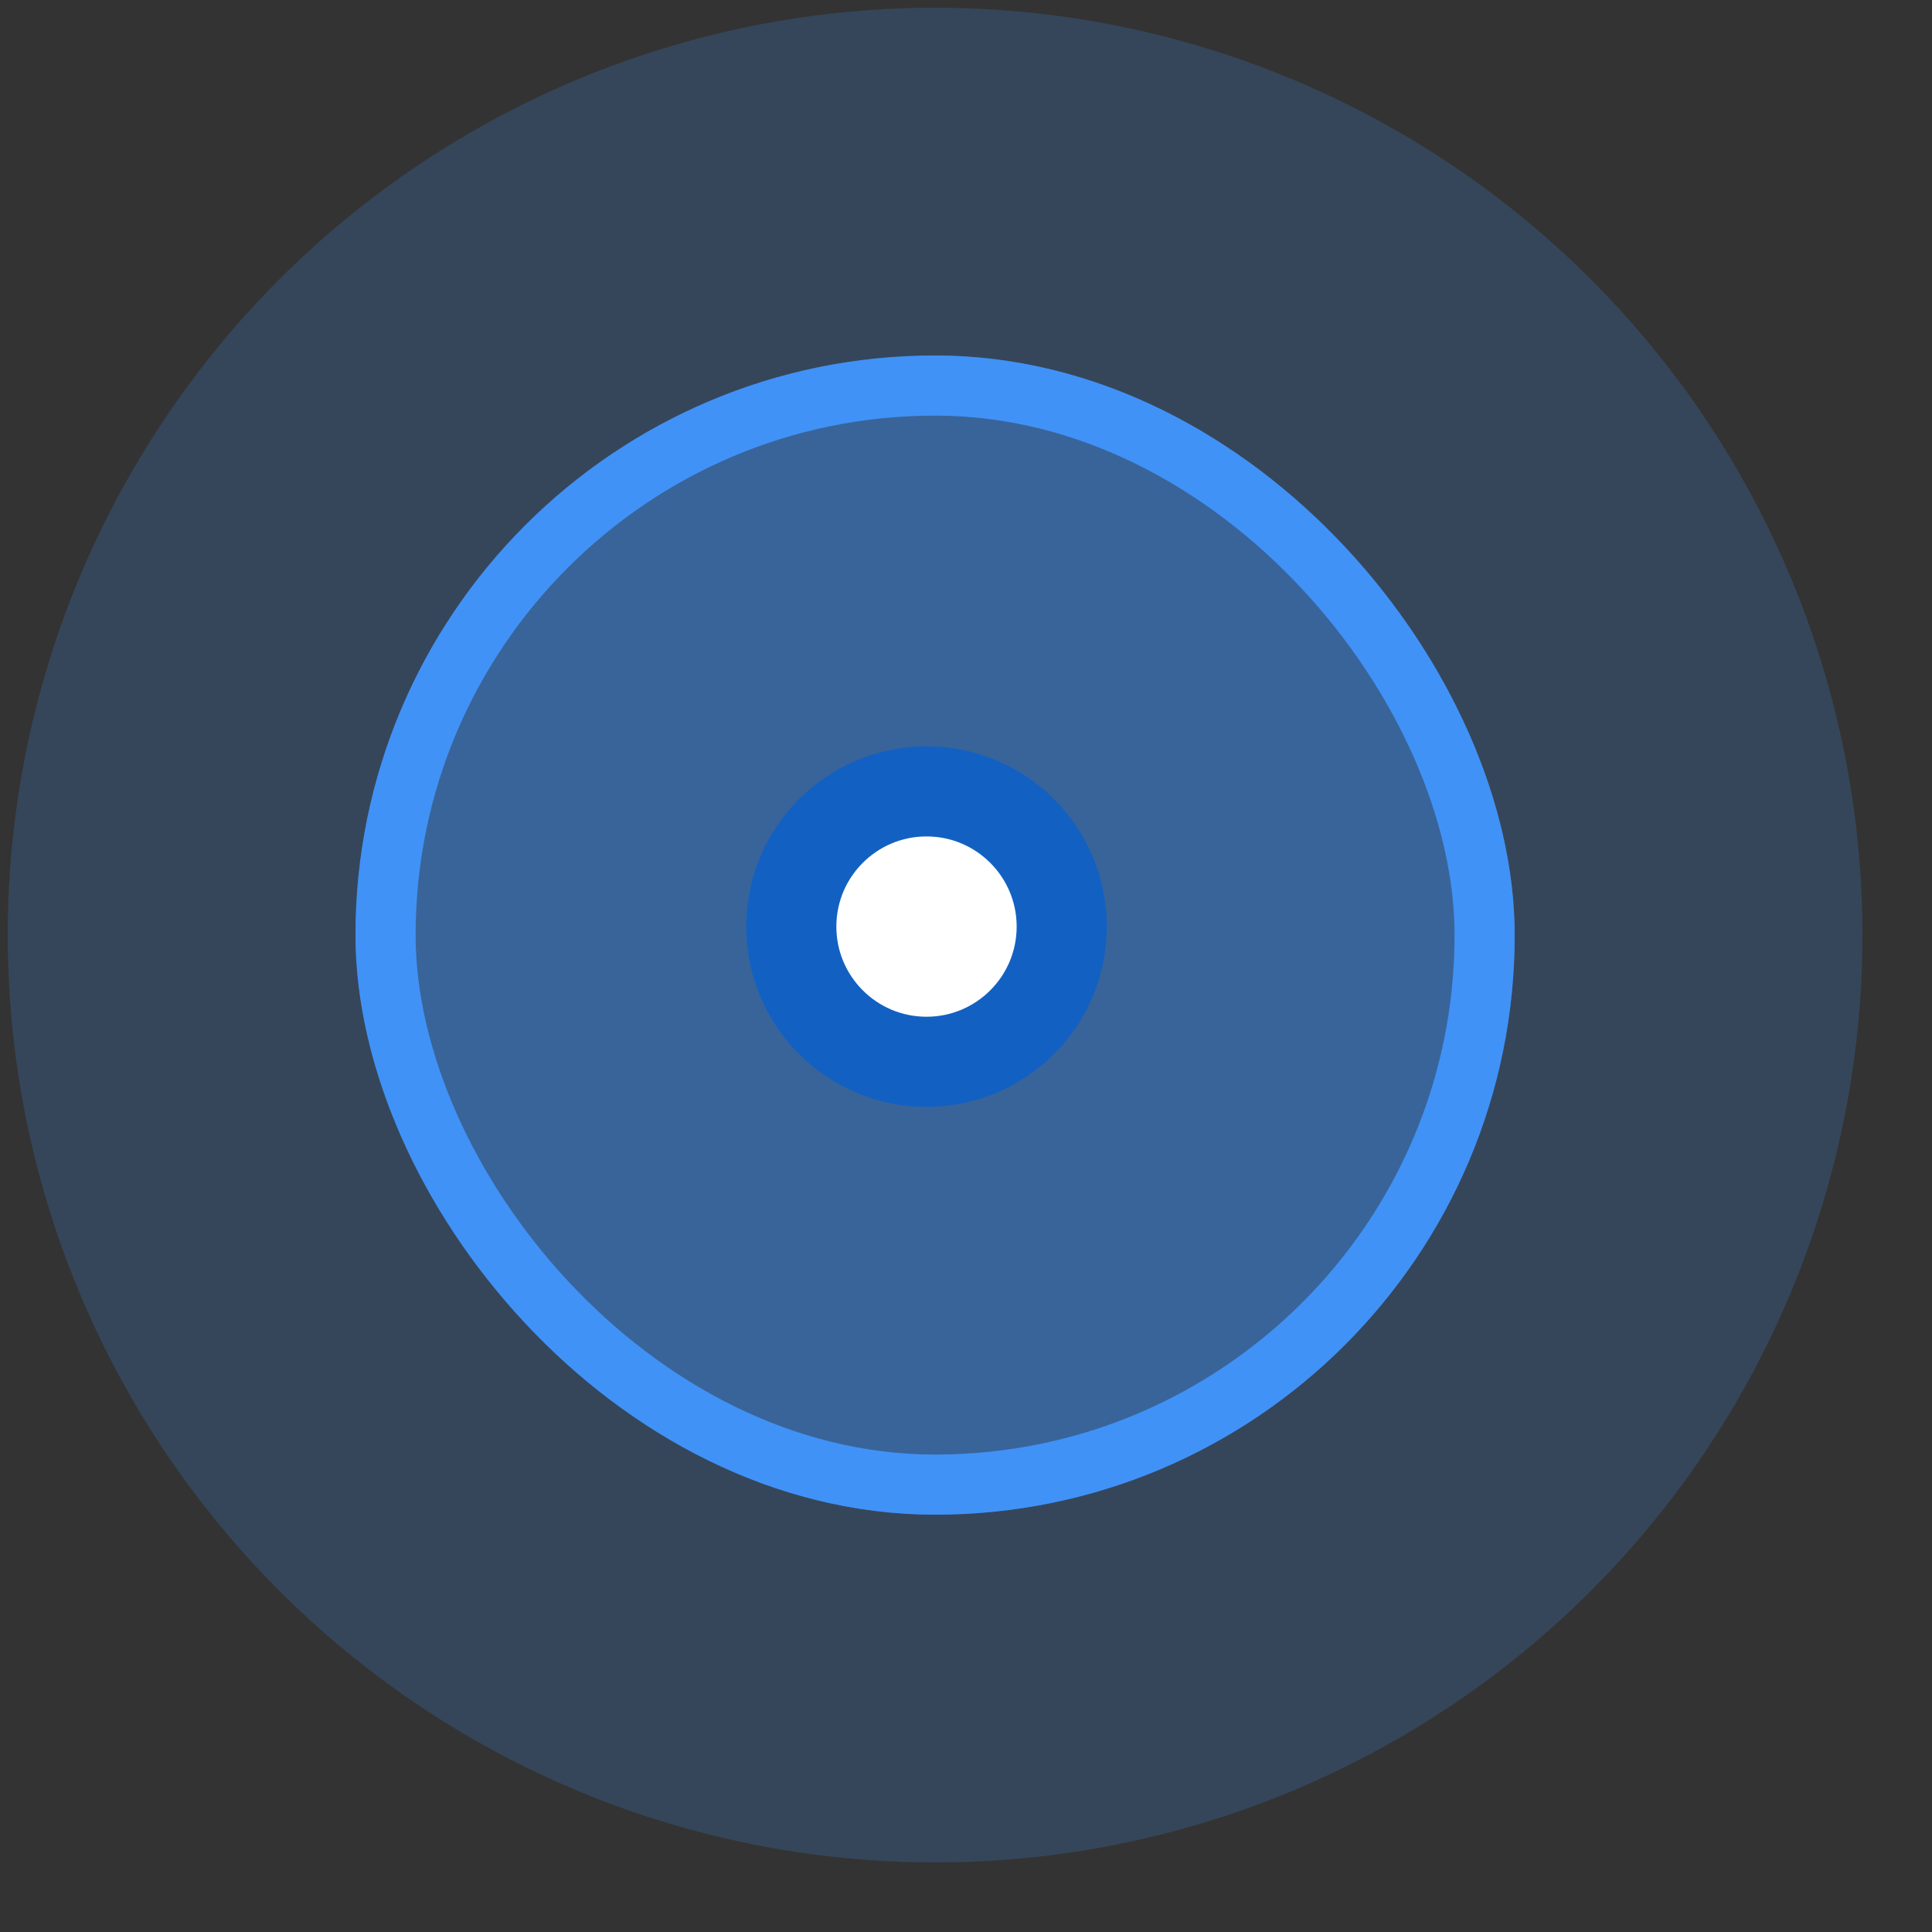 <svg xmlns="http://www.w3.org/2000/svg" width="25" height="25" fill="none"><rect width="100%" height="100%" fill="#333333" stroke="none"/><circle cx="12.1" cy="12.1" r="12" fill="#4092F7" opacity=".2"/><rect width="15" height="15" x="4.6" y="4.6" fill="#4092F7" opacity=".4" rx="7.5"/><rect width="14.222" height="14.222" x="4.989" y="4.989" stroke="#4092F7" stroke-width=".778" rx="7.111"/><circle cx="11.989" cy="11.99" r="1.75" fill="#fff" stroke="#1261C2" stroke-width="1.167"/></svg>